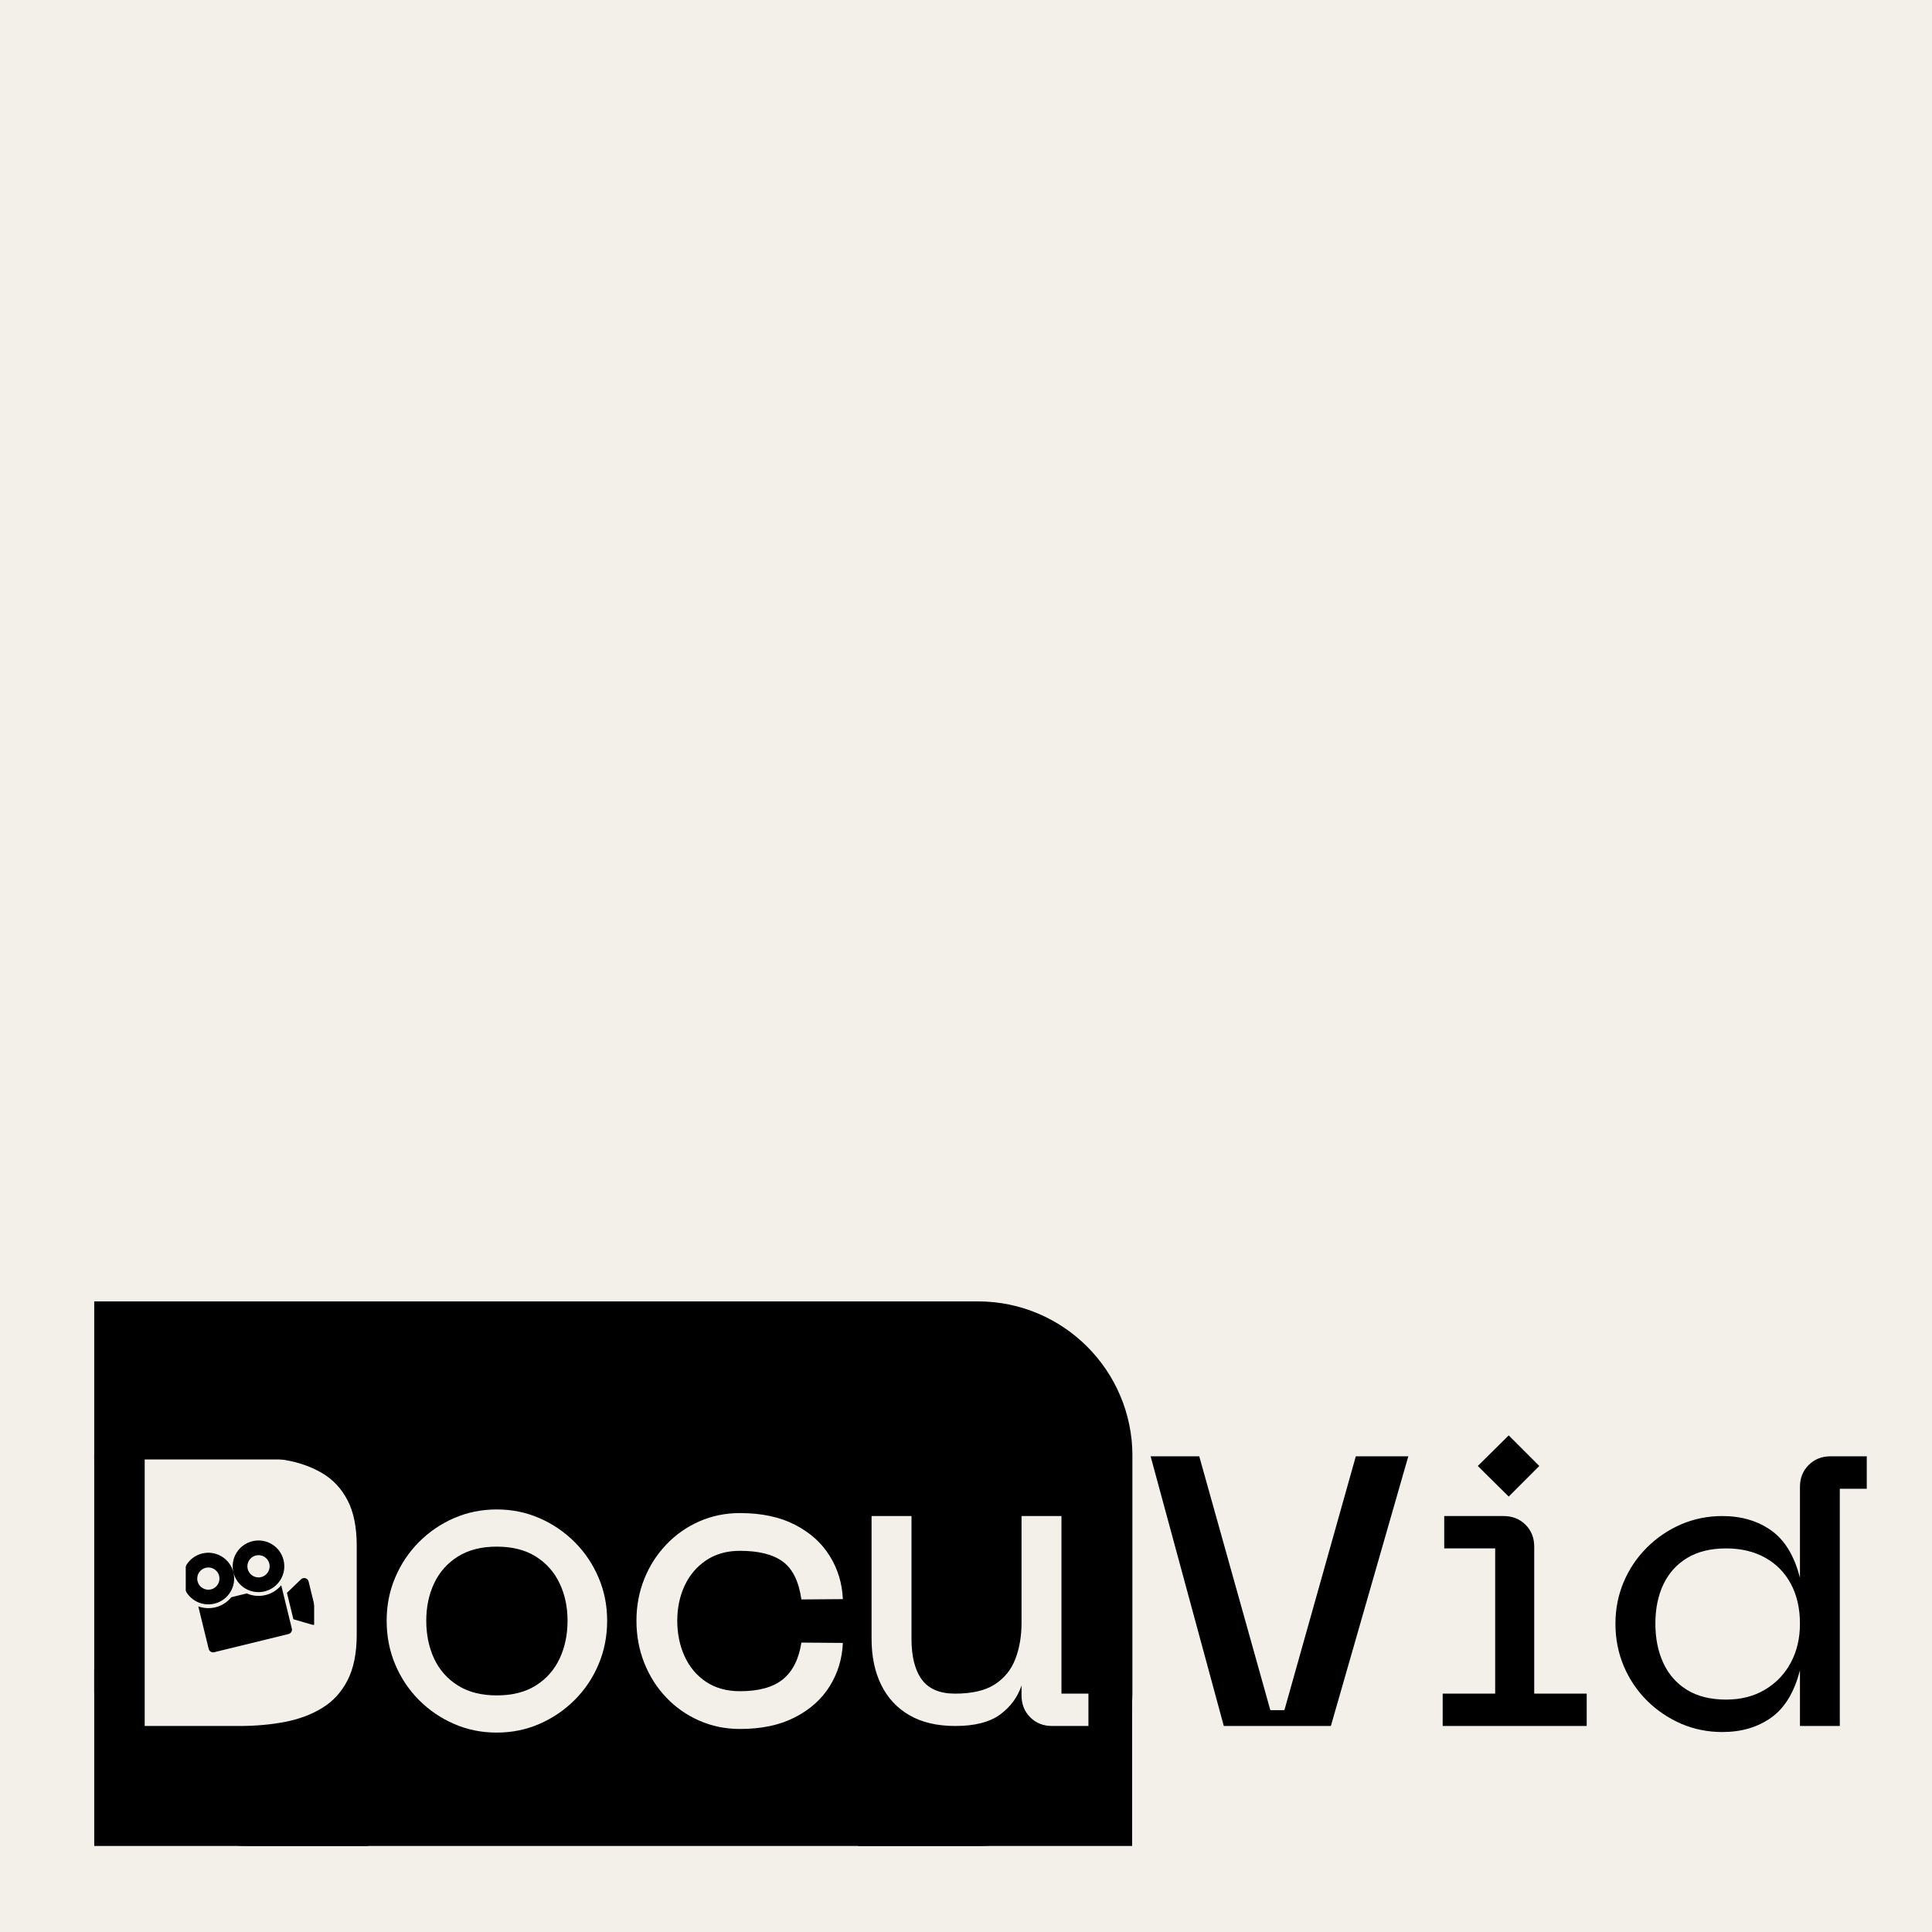 <svg xmlns="http://www.w3.org/2000/svg" xmlns:xlink="http://www.w3.org/1999/xlink" width="500" zoomAndPan="magnify" viewBox="0 0 375 375" height="500" preserveAspectRatio="xMidYMid meet" version="1.0"><defs><g/><clipPath id="5789b6f62d"><path d="M 18.289 324.094 L 71.535 324.094 L 71.535 358.305 L 18.289 358.305 Z M 18.289 324.094 " clip-rule="nonzero"/></clipPath><clipPath id="a52b49c0c9"><path d="M 166.562 324.094 L 219.805 324.094 L 219.805 358.305 L 166.562 358.305 Z M 166.562 324.094 " clip-rule="nonzero"/></clipPath><clipPath id="dd3b65588c"><path d="M 18.289 252.598 L 220 252.598 L 220 358.305 L 18.289 358.305 Z M 18.289 252.598 " clip-rule="nonzero"/></clipPath><clipPath id="3e70a36b37"><path d="M 48.289 252.598 L 189.805 252.598 C 206.375 252.598 219.805 266.027 219.805 282.598 L 219.805 328.305 C 219.805 344.875 206.375 358.305 189.805 358.305 L 48.289 358.305 C 31.723 358.305 18.289 344.875 18.289 328.305 L 18.289 282.598 C 18.289 266.027 31.723 252.598 48.289 252.598 Z M 48.289 252.598 " clip-rule="nonzero"/></clipPath><clipPath id="d736904404"><path d="M 34.664 287.555 L 62.047 287.555 L 62.047 330.867 L 34.664 330.867 Z M 34.664 287.555 " clip-rule="nonzero"/></clipPath><clipPath id="5254727d84"><path d="M 35 299 L 62 299 L 62 321 L 35 321 Z M 35 299 " clip-rule="nonzero"/></clipPath><clipPath id="e727566e2b"><path d="M 34.375 302.723 L 57.688 297.02 L 62.324 315.961 L 39.012 321.664 Z M 34.375 302.723 " clip-rule="nonzero"/></clipPath><clipPath id="36c9ec3950"><path d="M 34.375 302.723 L 57.688 297.02 L 62.324 315.961 L 39.012 321.664 Z M 34.375 302.723 " clip-rule="nonzero"/></clipPath><clipPath id="fa694ff053"><path d="M 18.289 252.598 L 71.535 252.598 L 71.535 283.285 L 18.289 283.285 Z M 18.289 252.598 " clip-rule="nonzero"/></clipPath></defs><rect x="-37.5" width="450" fill="#ffffff" y="-37.5" height="450" fill-opacity="1"/><rect x="-37.5" width="450" fill="#f2f0e9" y="-37.5" height="450" fill-opacity="1"/><g clip-path="url(#5789b6f62d)"><path fill="#000000" d="M 18.289 324.094 L 71.477 324.094 L 71.477 358.305 L 18.289 358.305 Z M 18.289 324.094 " fill-opacity="1" fill-rule="nonzero"/></g><g clip-path="url(#a52b49c0c9)"><path fill="#000000" d="M 166.562 324.094 L 219.746 324.094 L 219.746 358.305 L 166.562 358.305 Z M 166.562 324.094 " fill-opacity="1" fill-rule="nonzero"/></g><g clip-path="url(#dd3b65588c)"><g clip-path="url(#3e70a36b37)"><path fill="#000000" d="M 18.289 252.598 L 219.797 252.598 L 219.797 358.305 L 18.289 358.305 Z M 18.289 252.598 " fill-opacity="1" fill-rule="nonzero"/></g></g><g clip-path="url(#d736904404)"><path fill="#f2f0e9" d="M 34.664 287.555 L 62.047 287.555 L 62.047 330.879 L 34.664 330.879 Z M 34.664 287.555 " fill-opacity="1" fill-rule="nonzero"/></g><g clip-path="url(#5254727d84)"><g clip-path="url(#e727566e2b)"><g clip-path="url(#36c9ec3950)"><path fill="#000000" d="M 47.895 309.285 L 44.898 310.02 C 44.137 310.957 43.074 311.668 41.809 311.977 C 40.664 312.258 39.52 312.168 38.488 311.797 L 40.508 320.055 C 40.621 320.523 41.098 320.812 41.57 320.695 L 56 317.164 C 56.469 317.051 56.758 316.574 56.645 316.105 L 54.586 307.699 C 53.824 308.609 52.785 309.297 51.551 309.598 C 50.277 309.906 49.004 309.77 47.895 309.285 Z M 58.434 306.539 L 55.695 309.168 L 56.949 314.293 L 60.594 315.355 C 61.242 315.547 61.855 314.961 61.691 314.301 L 59.898 306.969 C 59.742 306.305 58.926 306.074 58.434 306.539 Z M 48.988 299.148 C 46.297 299.809 44.648 302.52 45.305 305.207 C 45.965 307.898 48.676 309.543 51.363 308.887 C 54.051 308.227 55.699 305.516 55.039 302.828 C 54.387 300.137 51.676 298.492 48.988 299.148 Z M 50.691 306.113 C 49.531 306.398 48.363 305.691 48.078 304.531 C 47.797 303.371 48.504 302.203 49.664 301.918 C 50.824 301.633 51.992 302.344 52.277 303.504 C 52.555 304.664 51.848 305.832 50.691 306.113 Z M 39.246 301.531 C 36.559 302.191 34.914 304.902 35.57 307.59 C 36.23 310.281 38.941 311.926 41.629 311.266 C 44.316 310.609 45.965 307.898 45.305 305.207 C 44.648 302.52 41.934 300.875 39.246 301.531 Z M 40.953 308.5 C 39.793 308.781 38.625 308.074 38.34 306.914 C 38.062 305.758 38.77 304.59 39.926 304.309 C 41.082 304.023 42.254 304.73 42.539 305.891 C 42.82 307.047 42.113 308.215 40.953 308.5 Z M 40.953 308.5 " fill-opacity="1" fill-rule="nonzero"/></g></g></g><g fill="#000000" fill-opacity="1"><g transform="translate(220.601, 335.014)"><g><path d="M 2.734 -52.344 L 12.172 -52.344 L 25.969 -3.078 L 28.703 -3.078 L 42.562 -52.344 L 52.75 -52.344 L 37.719 0 L 16.938 0 Z M 2.734 -52.344 "/></g></g></g><g fill="#000000" fill-opacity="1"><g transform="translate(276.073, 335.014)"><g><path d="M 22.703 -50.469 L 16.766 -44.531 L 10.766 -50.469 L 16.766 -56.406 Z M 21.719 -6.281 L 31.906 -6.281 L 31.906 0 L 3.953 0 L 3.953 -6.281 L 14.141 -6.281 L 14.141 -34.469 L 4.25 -34.469 L 4.25 -40.75 L 15.781 -40.75 C 17.488 -40.75 18.906 -40.188 20.031 -39.062 C 21.156 -37.938 21.719 -36.52 21.719 -34.812 Z M 21.719 -6.281 "/></g></g></g><g fill="#000000" fill-opacity="1"><g transform="translate(310.182, 335.014)"><g><path d="M 52.156 -46.047 L 46.922 -46.047 L 46.922 0 L 39.188 0 L 39.188 -10.828 C 38.094 -6.555 36.234 -3.488 33.609 -1.625 C 30.992 0.238 27.828 1.172 24.109 1.172 C 21.273 1.172 18.602 0.629 16.094 -0.453 C 13.594 -1.547 11.379 -3.051 9.453 -4.969 C 7.535 -6.895 6.039 -9.129 4.969 -11.672 C 3.906 -14.211 3.375 -16.941 3.375 -19.859 C 3.375 -22.723 3.906 -25.414 4.969 -27.938 C 6.039 -30.469 7.535 -32.691 9.453 -34.609 C 11.379 -36.535 13.594 -38.039 16.094 -39.125 C 18.602 -40.207 21.273 -40.75 24.109 -40.75 C 27.828 -40.75 30.992 -39.816 33.609 -37.953 C 36.234 -36.098 38.094 -33.035 39.188 -28.766 L 39.188 -46.406 C 39.188 -48.113 39.75 -49.531 40.875 -50.656 C 42 -51.781 43.414 -52.344 45.125 -52.344 L 52.156 -52.344 Z M 39.188 -19.859 C 39.188 -22.805 38.602 -25.375 37.438 -27.562 C 36.27 -29.758 34.609 -31.457 32.453 -32.656 C 30.297 -33.863 27.766 -34.469 24.859 -34.469 C 21.867 -34.469 19.352 -33.852 17.312 -32.625 C 15.281 -31.406 13.738 -29.695 12.688 -27.5 C 11.645 -25.312 11.125 -22.766 11.125 -19.859 C 11.125 -17.023 11.633 -14.488 12.656 -12.25 C 13.688 -10.02 15.219 -8.273 17.25 -7.016 C 19.289 -5.754 21.828 -5.125 24.859 -5.125 C 27.734 -5.125 30.242 -5.766 32.391 -7.047 C 34.547 -8.328 36.219 -10.07 37.406 -12.281 C 38.594 -14.5 39.188 -17.023 39.188 -19.859 Z M 39.188 -19.859 "/></g></g></g><g fill="#f2f0e9" fill-opacity="1"><g transform="translate(24.584, 335.014)"><g><path d="M 3.5 0 L 21.828 0 C 24.973 0 27.922 -0.258 30.672 -0.781 C 33.43 -1.312 35.859 -2.219 37.953 -3.5 C 40.055 -4.781 41.695 -6.57 42.875 -8.875 C 44.062 -11.188 44.656 -14.145 44.656 -17.75 L 44.656 -34.984 C 44.656 -38.598 44.062 -41.539 42.875 -43.812 C 41.695 -46.082 40.055 -47.836 37.953 -49.078 C 35.859 -50.316 33.43 -51.172 30.672 -51.641 C 27.922 -52.109 24.973 -52.344 21.828 -52.344 L 3.5 -52.344 Z M 11.469 -6.875 L 11.469 -45.469 L 21.828 -45.469 C 24.816 -45.469 27.395 -45.223 29.562 -44.734 C 31.738 -44.254 33.422 -43.266 34.609 -41.766 C 35.797 -40.273 36.391 -38.016 36.391 -34.984 L 36.391 -17.75 C 36.391 -14.77 35.797 -12.492 34.609 -10.922 C 33.422 -9.348 31.738 -8.281 29.562 -7.719 C 27.395 -7.156 24.816 -6.875 21.828 -6.875 Z M 11.469 -6.875 "/></g></g></g><g fill="#f2f0e9" fill-opacity="1"><g transform="translate(72.722, 335.014)"><g><path d="M 23.688 1.281 C 20.738 1.281 17.973 0.719 15.391 -0.406 C 12.816 -1.531 10.547 -3.082 8.578 -5.062 C 6.617 -7.039 5.086 -9.336 3.984 -11.953 C 2.879 -14.578 2.328 -17.406 2.328 -20.438 C 2.328 -23.426 2.879 -26.219 3.984 -28.812 C 5.086 -31.414 6.617 -33.707 8.578 -35.688 C 10.547 -37.664 12.816 -39.219 15.391 -40.344 C 17.973 -41.469 20.738 -42.031 23.688 -42.031 C 26.645 -42.031 29.41 -41.469 31.984 -40.344 C 34.566 -39.219 36.848 -37.664 38.828 -35.688 C 40.805 -33.707 42.348 -31.414 43.453 -28.812 C 44.566 -26.219 45.125 -23.426 45.125 -20.438 C 45.125 -17.406 44.566 -14.578 43.453 -11.953 C 42.348 -9.336 40.805 -7.039 38.828 -5.062 C 36.848 -3.082 34.566 -1.531 31.984 -0.406 C 29.41 0.719 26.645 1.281 23.688 1.281 Z M 23.688 -5.938 C 26.719 -5.938 29.25 -6.578 31.281 -7.859 C 33.32 -9.141 34.859 -10.875 35.891 -13.062 C 36.922 -15.258 37.438 -17.719 37.438 -20.438 C 37.438 -23.113 36.922 -25.535 35.891 -27.703 C 34.859 -29.879 33.32 -31.609 31.281 -32.891 C 29.25 -34.172 26.719 -34.812 23.688 -34.812 C 20.707 -34.812 18.195 -34.172 16.156 -32.891 C 14.113 -31.609 12.578 -29.879 11.547 -27.703 C 10.523 -25.535 10.016 -23.113 10.016 -20.438 C 10.016 -17.719 10.523 -15.258 11.547 -13.062 C 12.578 -10.875 14.113 -9.141 16.156 -7.859 C 18.195 -6.578 20.707 -5.938 23.688 -5.938 Z M 23.688 -5.938 "/></g></g></g><g fill="#f2f0e9" fill-opacity="1"><g transform="translate(120.16, 335.014)"><g><path d="M 3.375 -20.438 C 3.375 -23.312 3.879 -26.008 4.891 -28.531 C 5.898 -31.051 7.316 -33.27 9.141 -35.188 C 10.961 -37.113 13.098 -38.617 15.547 -39.703 C 17.992 -40.785 20.633 -41.328 23.469 -41.328 C 27.656 -41.328 31.211 -40.57 34.141 -39.062 C 37.078 -37.551 39.328 -35.531 40.891 -33 C 42.461 -30.477 43.312 -27.688 43.438 -24.625 L 35.391 -24.562 C 34.891 -28.062 33.688 -30.508 31.781 -31.906 C 29.883 -33.301 27.113 -34 23.469 -34 C 20.906 -34 18.707 -33.379 16.875 -32.141 C 15.051 -30.898 13.664 -29.258 12.719 -27.219 C 11.77 -25.176 11.297 -22.914 11.297 -20.438 C 11.297 -17.914 11.77 -15.613 12.719 -13.531 C 13.664 -11.457 15.051 -9.805 16.875 -8.578 C 18.707 -7.359 20.906 -6.75 23.469 -6.75 C 27.113 -6.75 29.883 -7.516 31.781 -9.047 C 33.688 -10.586 34.891 -12.969 35.391 -16.188 L 43.438 -16.125 C 43.312 -13.062 42.461 -10.266 40.891 -7.734 C 39.328 -5.211 37.078 -3.195 34.141 -1.688 C 31.211 -0.176 27.656 0.578 23.469 0.578 C 20.633 0.578 17.992 0.035 15.547 -1.047 C 13.098 -2.129 10.961 -3.629 9.141 -5.547 C 7.316 -7.473 5.898 -9.707 4.891 -12.25 C 3.879 -14.789 3.375 -17.52 3.375 -20.438 Z M 3.375 -20.438 "/></g></g></g><g fill="#f2f0e9" fill-opacity="1"><g transform="translate(165.795, 335.014)"><g><path d="M 40.234 -6.281 L 45.469 -6.281 L 45.469 0 L 38.422 0 C 36.711 0 35.297 -0.562 34.172 -1.688 C 33.047 -2.812 32.484 -4.227 32.484 -5.938 L 32.484 -7.859 C 31.711 -5.566 30.316 -3.68 28.297 -2.203 C 26.273 -0.734 23.383 0 19.625 0 C 16.094 0 13.125 -0.695 10.719 -2.094 C 8.312 -3.488 6.484 -5.457 5.234 -8 C 3.992 -10.539 3.375 -13.52 3.375 -16.938 L 3.375 -40.75 L 11.125 -40.75 L 11.125 -16.938 C 11.125 -13.488 11.789 -10.848 13.125 -9.016 C 14.469 -7.191 16.613 -6.281 19.562 -6.281 C 22.863 -6.281 25.441 -6.879 27.297 -8.078 C 29.16 -9.285 30.488 -10.926 31.281 -13 C 32.082 -15.082 32.484 -17.426 32.484 -20.031 L 32.484 -40.75 L 40.234 -40.75 Z M 40.234 -6.281 "/></g></g></g><g clip-path="url(#fa694ff053)"><path fill="#000000" d="M 18.289 252.598 L 71.516 252.598 L 71.516 283.285 L 18.289 283.285 Z M 18.289 252.598 " fill-opacity="1" fill-rule="nonzero"/></g></svg>